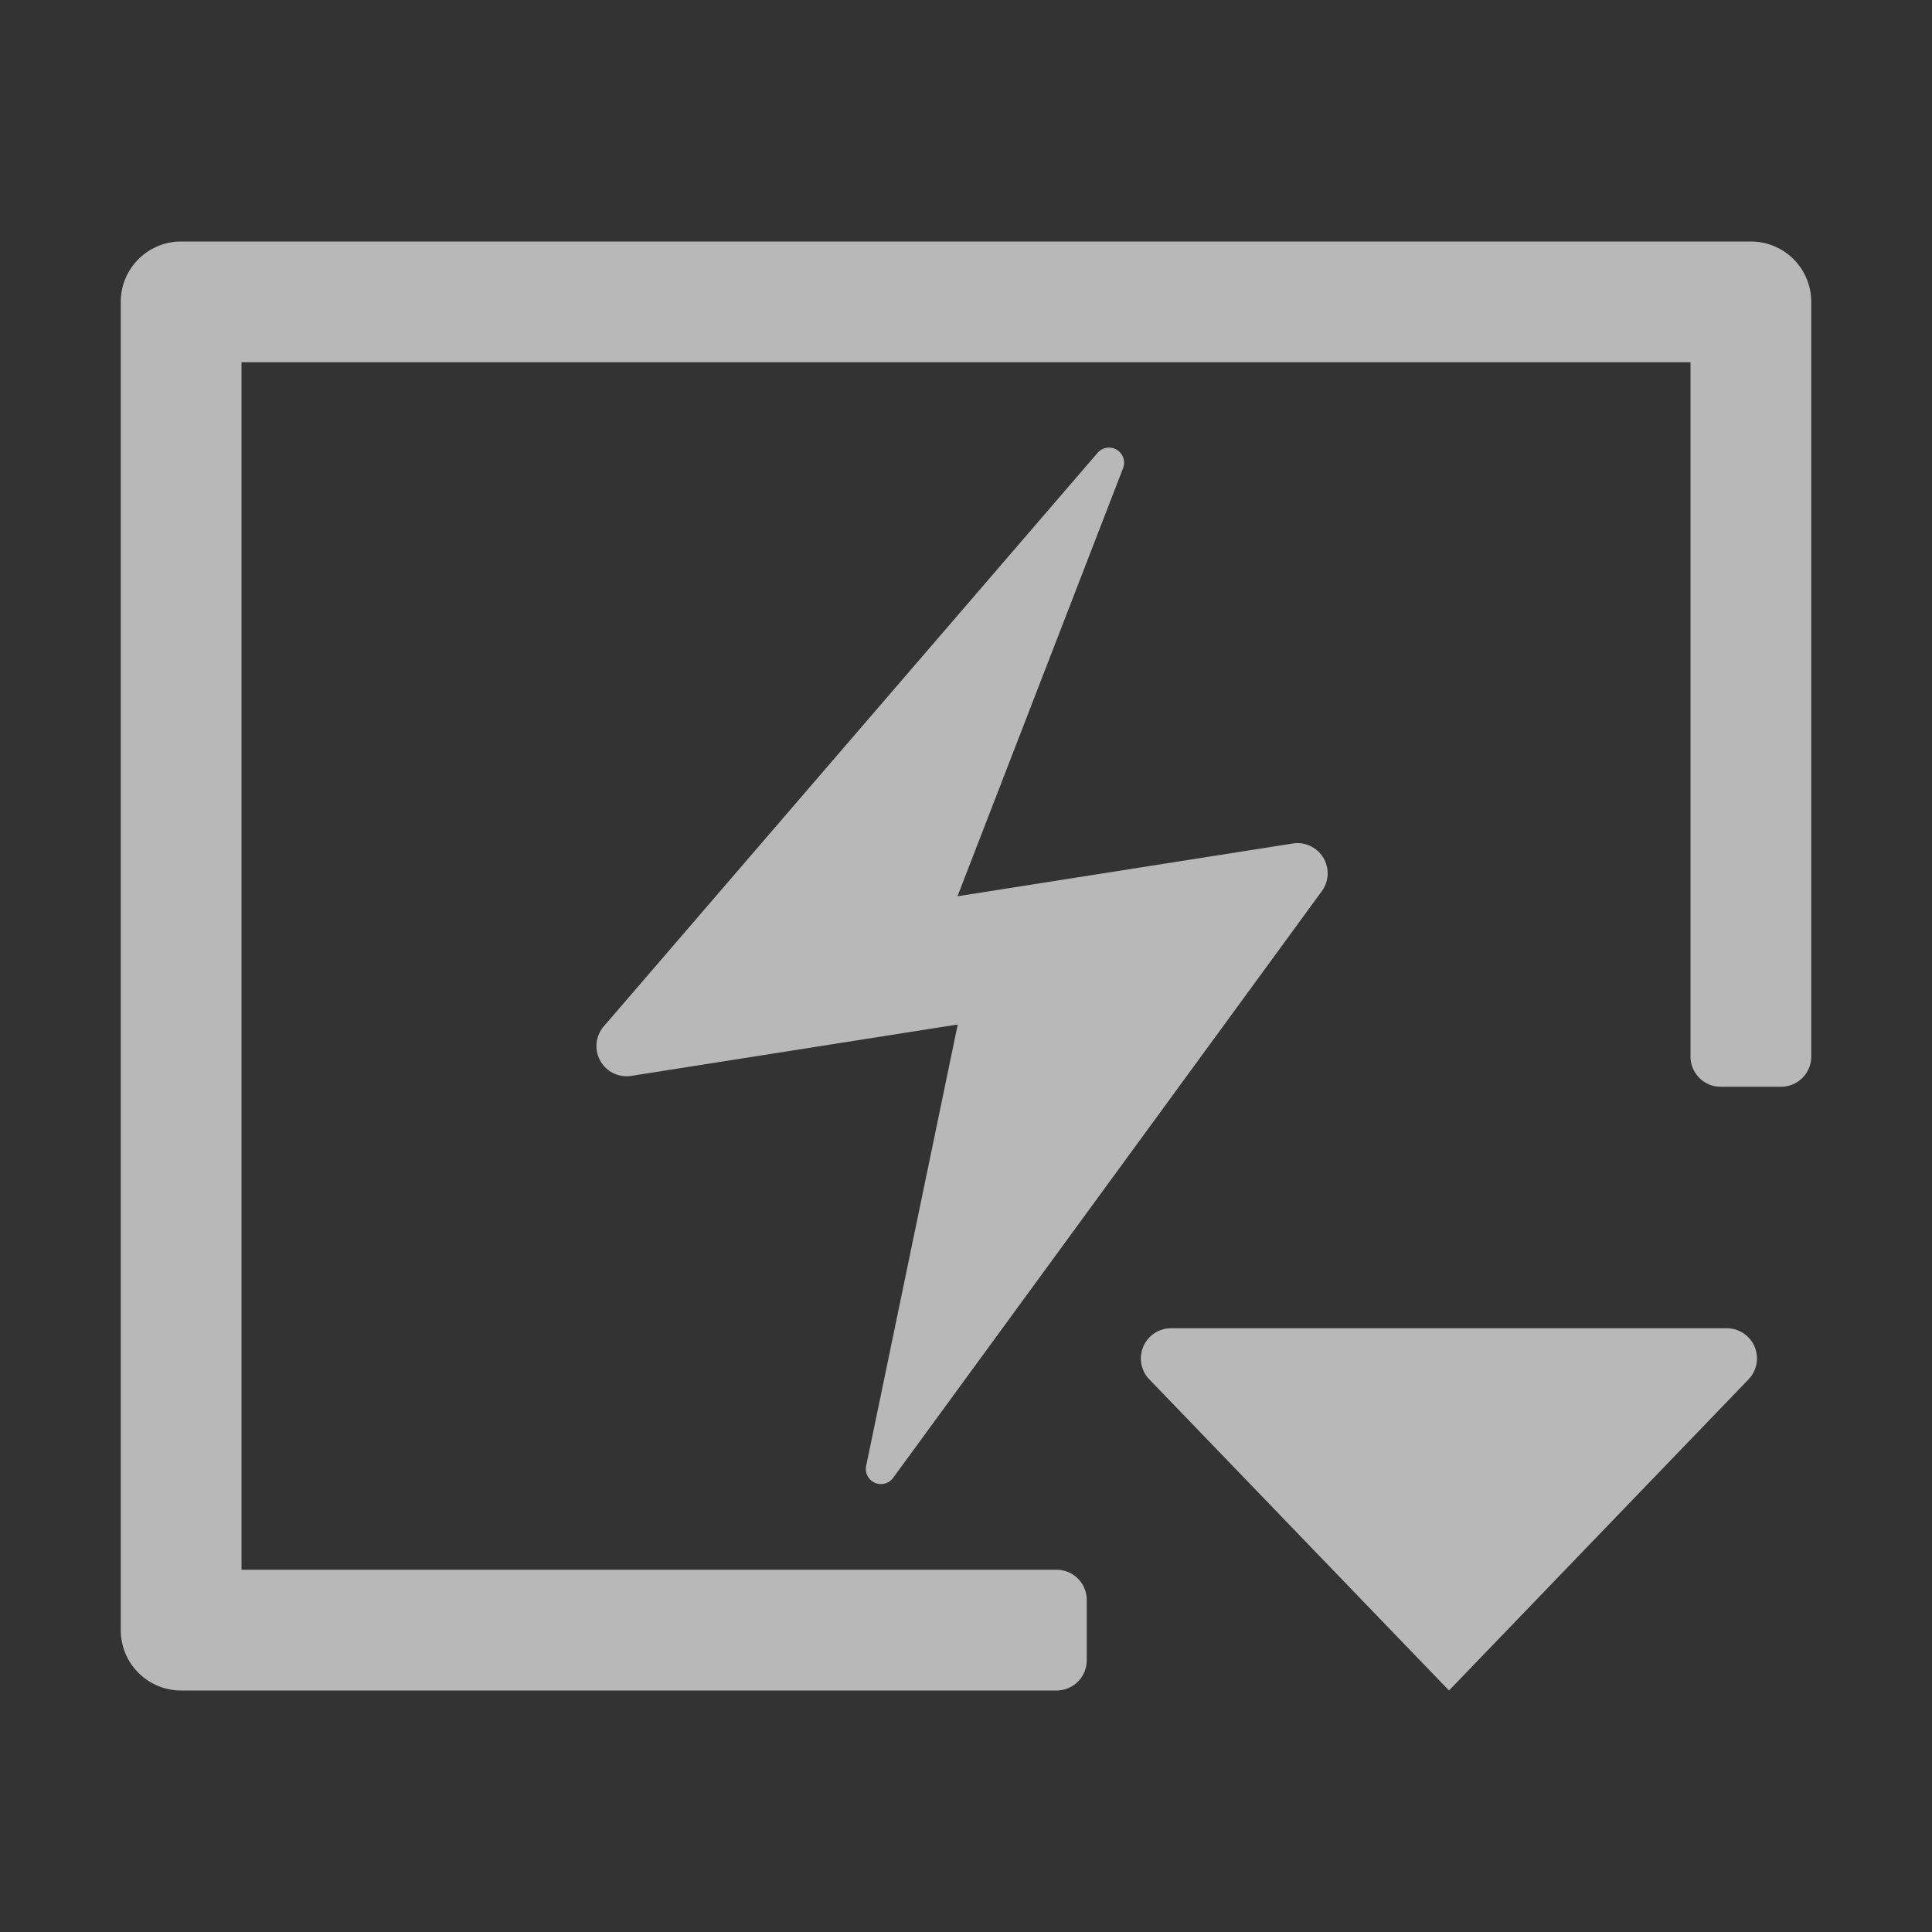 <svg id="S_CompFastPreview_Sm_N_D_2x" data-name="S_CompFastPreview_Sm_N_D@2x" xmlns="http://www.w3.org/2000/svg" width="32" height="32" viewBox="0 0 32 32">
  <rect x="0" y="0" width="32" height="32" fill="#333333" stroke="none"/>
  <defs>
    <style>
      .fill {
        fill: #fff;
        fill-rule: evenodd;
        opacity: 0.65;
      }

      
    </style>
  </defs>
  <title>S_CompFastPreview_Sm_N_D@2x</title>
  <path class="fill" d="M18.175,7.506L10,17a0.5,0.5,0,0,0,.457.82l5.406-.851-1.516,7.308a0.25,0.25,0,0,0,.447.2l7.1-9.717a0.5,0.5,0,0,0-.481-0.789l-5.554.874L18.6,7.759A0.25,0.25,0,0,0,18.175,7.506Z"/>
  <path class="fill" d="M17.5,26H4V6H28V17.5a0.5,0.5,0,0,0,.5.5h1a0.5,0.5,0,0,0,.5-0.5V5a1,1,0,0,0-1-1H3A1,1,0,0,0,2,5V27a1,1,0,0,0,1,1H17.5a0.5,0.5,0,0,0,.5-0.5v-1A0.5,0.5,0,0,0,17.5,26Z"/>
  <path class="fill" d="M19.4,22H28.6a0.5,0.5,0,0,1,.354.854L24,28l-4.97-5.16A0.5,0.5,0,0,1,19.4,22Z"/>
  </svg>
